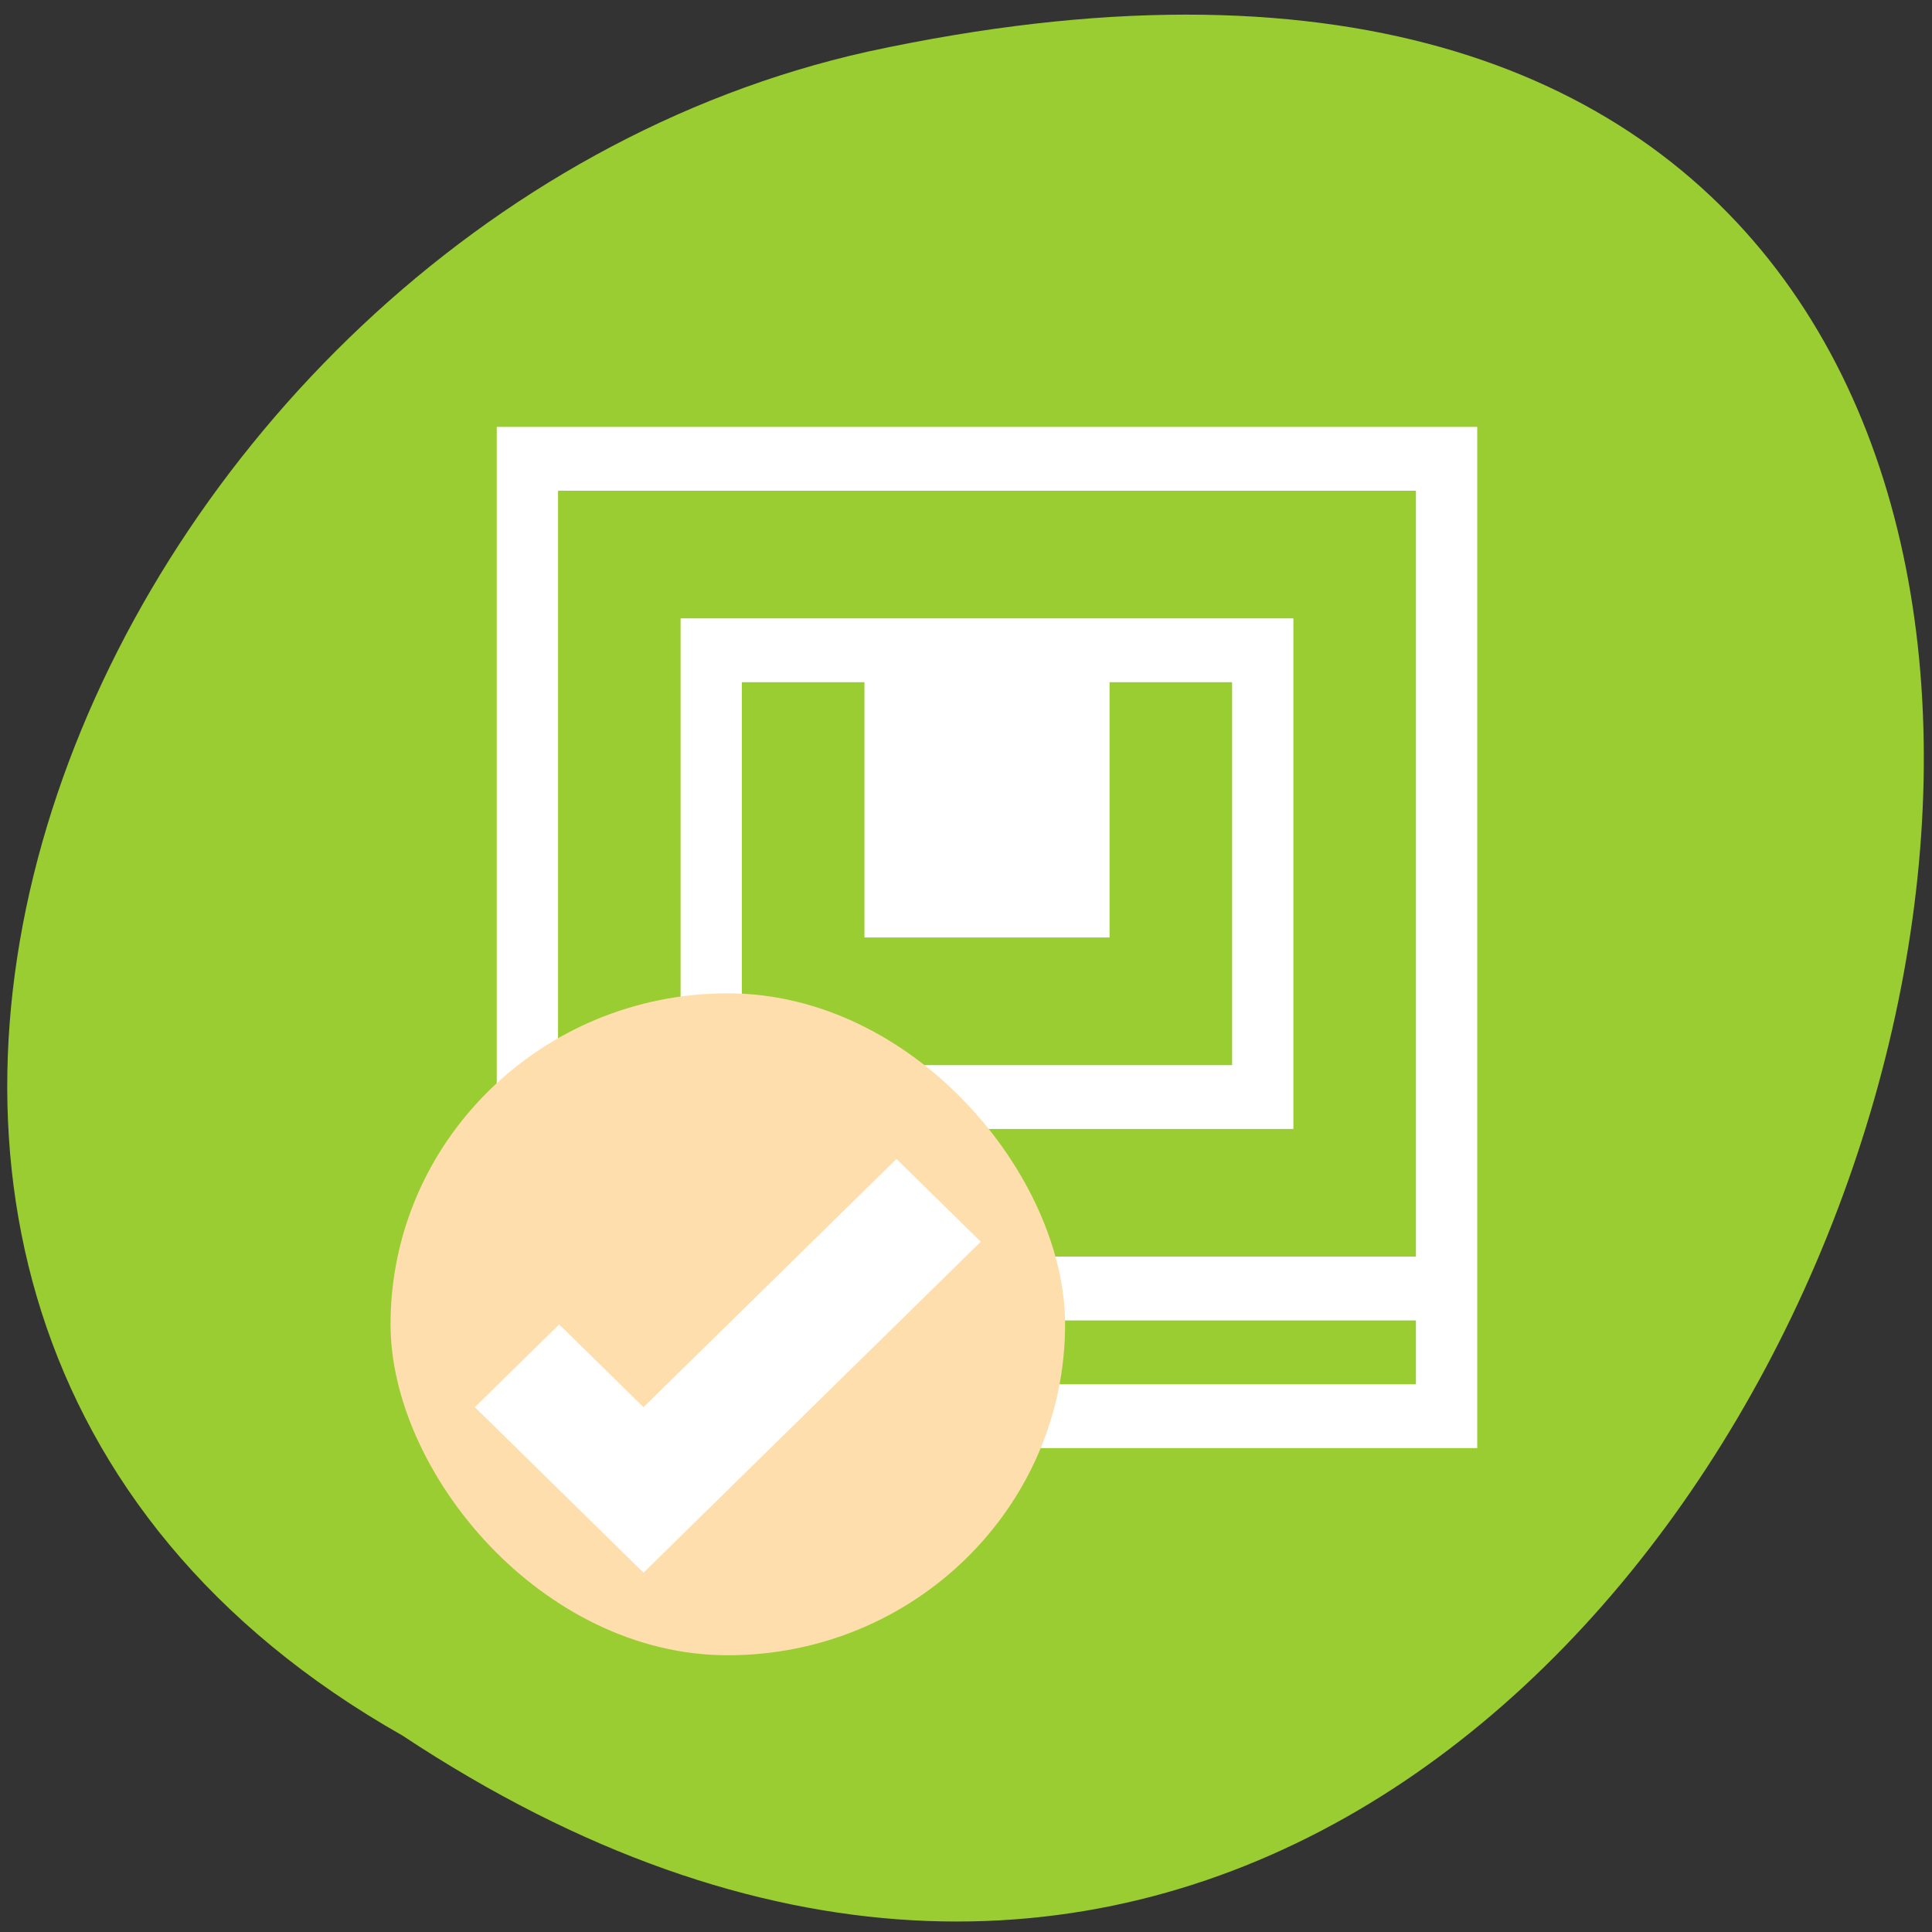 <svg xmlns="http://www.w3.org/2000/svg" viewBox="0 0 256 256"><rect x="0" y="0" width="256" height="256" fill="#333333" stroke="none"/><defs><clipPath><path d="m 74 56.824 h 129 v 139.69 h -129"/></clipPath><clipPath><path d="m 27.707 56.824 h 82.29 v 139.69 h -82.29"/></clipPath><clipPath><path d="m 171 132 h 54.625 v 24 h -54.625"/></clipPath><clipPath><path d="m 148 97 h 77.63 v 24 h -77.62"/></clipPath><clipPath><path transform="matrix(15.333 0 0 11.5 415 -125.5)" d="m -24 13 c 0 1.105 -0.672 2 -1.5 2 -0.828 0 -1.5 -0.895 -1.5 -2 0 -1.105 0.672 -2 1.5 -2 0.828 0 1.5 0.895 1.5 2 z"/></clipPath></defs><g transform="matrix(-0.992 0 0 0.987 254.92 -784.07)" style="fill:#9acd32;color:#000"><path d="m 203.23 1027.39 c -192.46 127.95 -311 -280.09 -62.2 -226.07 102.82 23.02 165.22 167.39 62.2 226.07 z"/><g transform="matrix(-7.026 0 0 7.536 4070.38 -3534.53)"><path d="M 4,4 4,20 20,20 20,4 4,4 z m 1,1 14,0 0,12 -7,0 0,1 -3,0 0,-1 -4,0 0,-12 z m 2,2 0,8 10,0 0,-8 -10,0 z m 1,1 1,0 1,0 0,4 4,0 0,-4 1,0 1,0 0,5 0,1 -8,0 0,-1 0,-5 z m -3,10 3,0 0,1 -3,0 0,-1 z m 8,0 6,0 0,1 -6,0 0,-1 z" transform="matrix(1.165 0 0 1.137 547.54 577.49)" style="fill:#fff;color:#000"/><g transform="matrix(1.603 0 0 1.474 538.96 -936.94)"><rect width="8" height="8" x="7" y="1037.36" rx="4" style="fill:#ffdead"/><path d="m 13,1039.362 -3,3 -1,-1 -1,1 1,1 1,1 4,-4 -1,-1 z" style="fill:#fff;fill-rule:evenodd"/></g></g></g></svg>